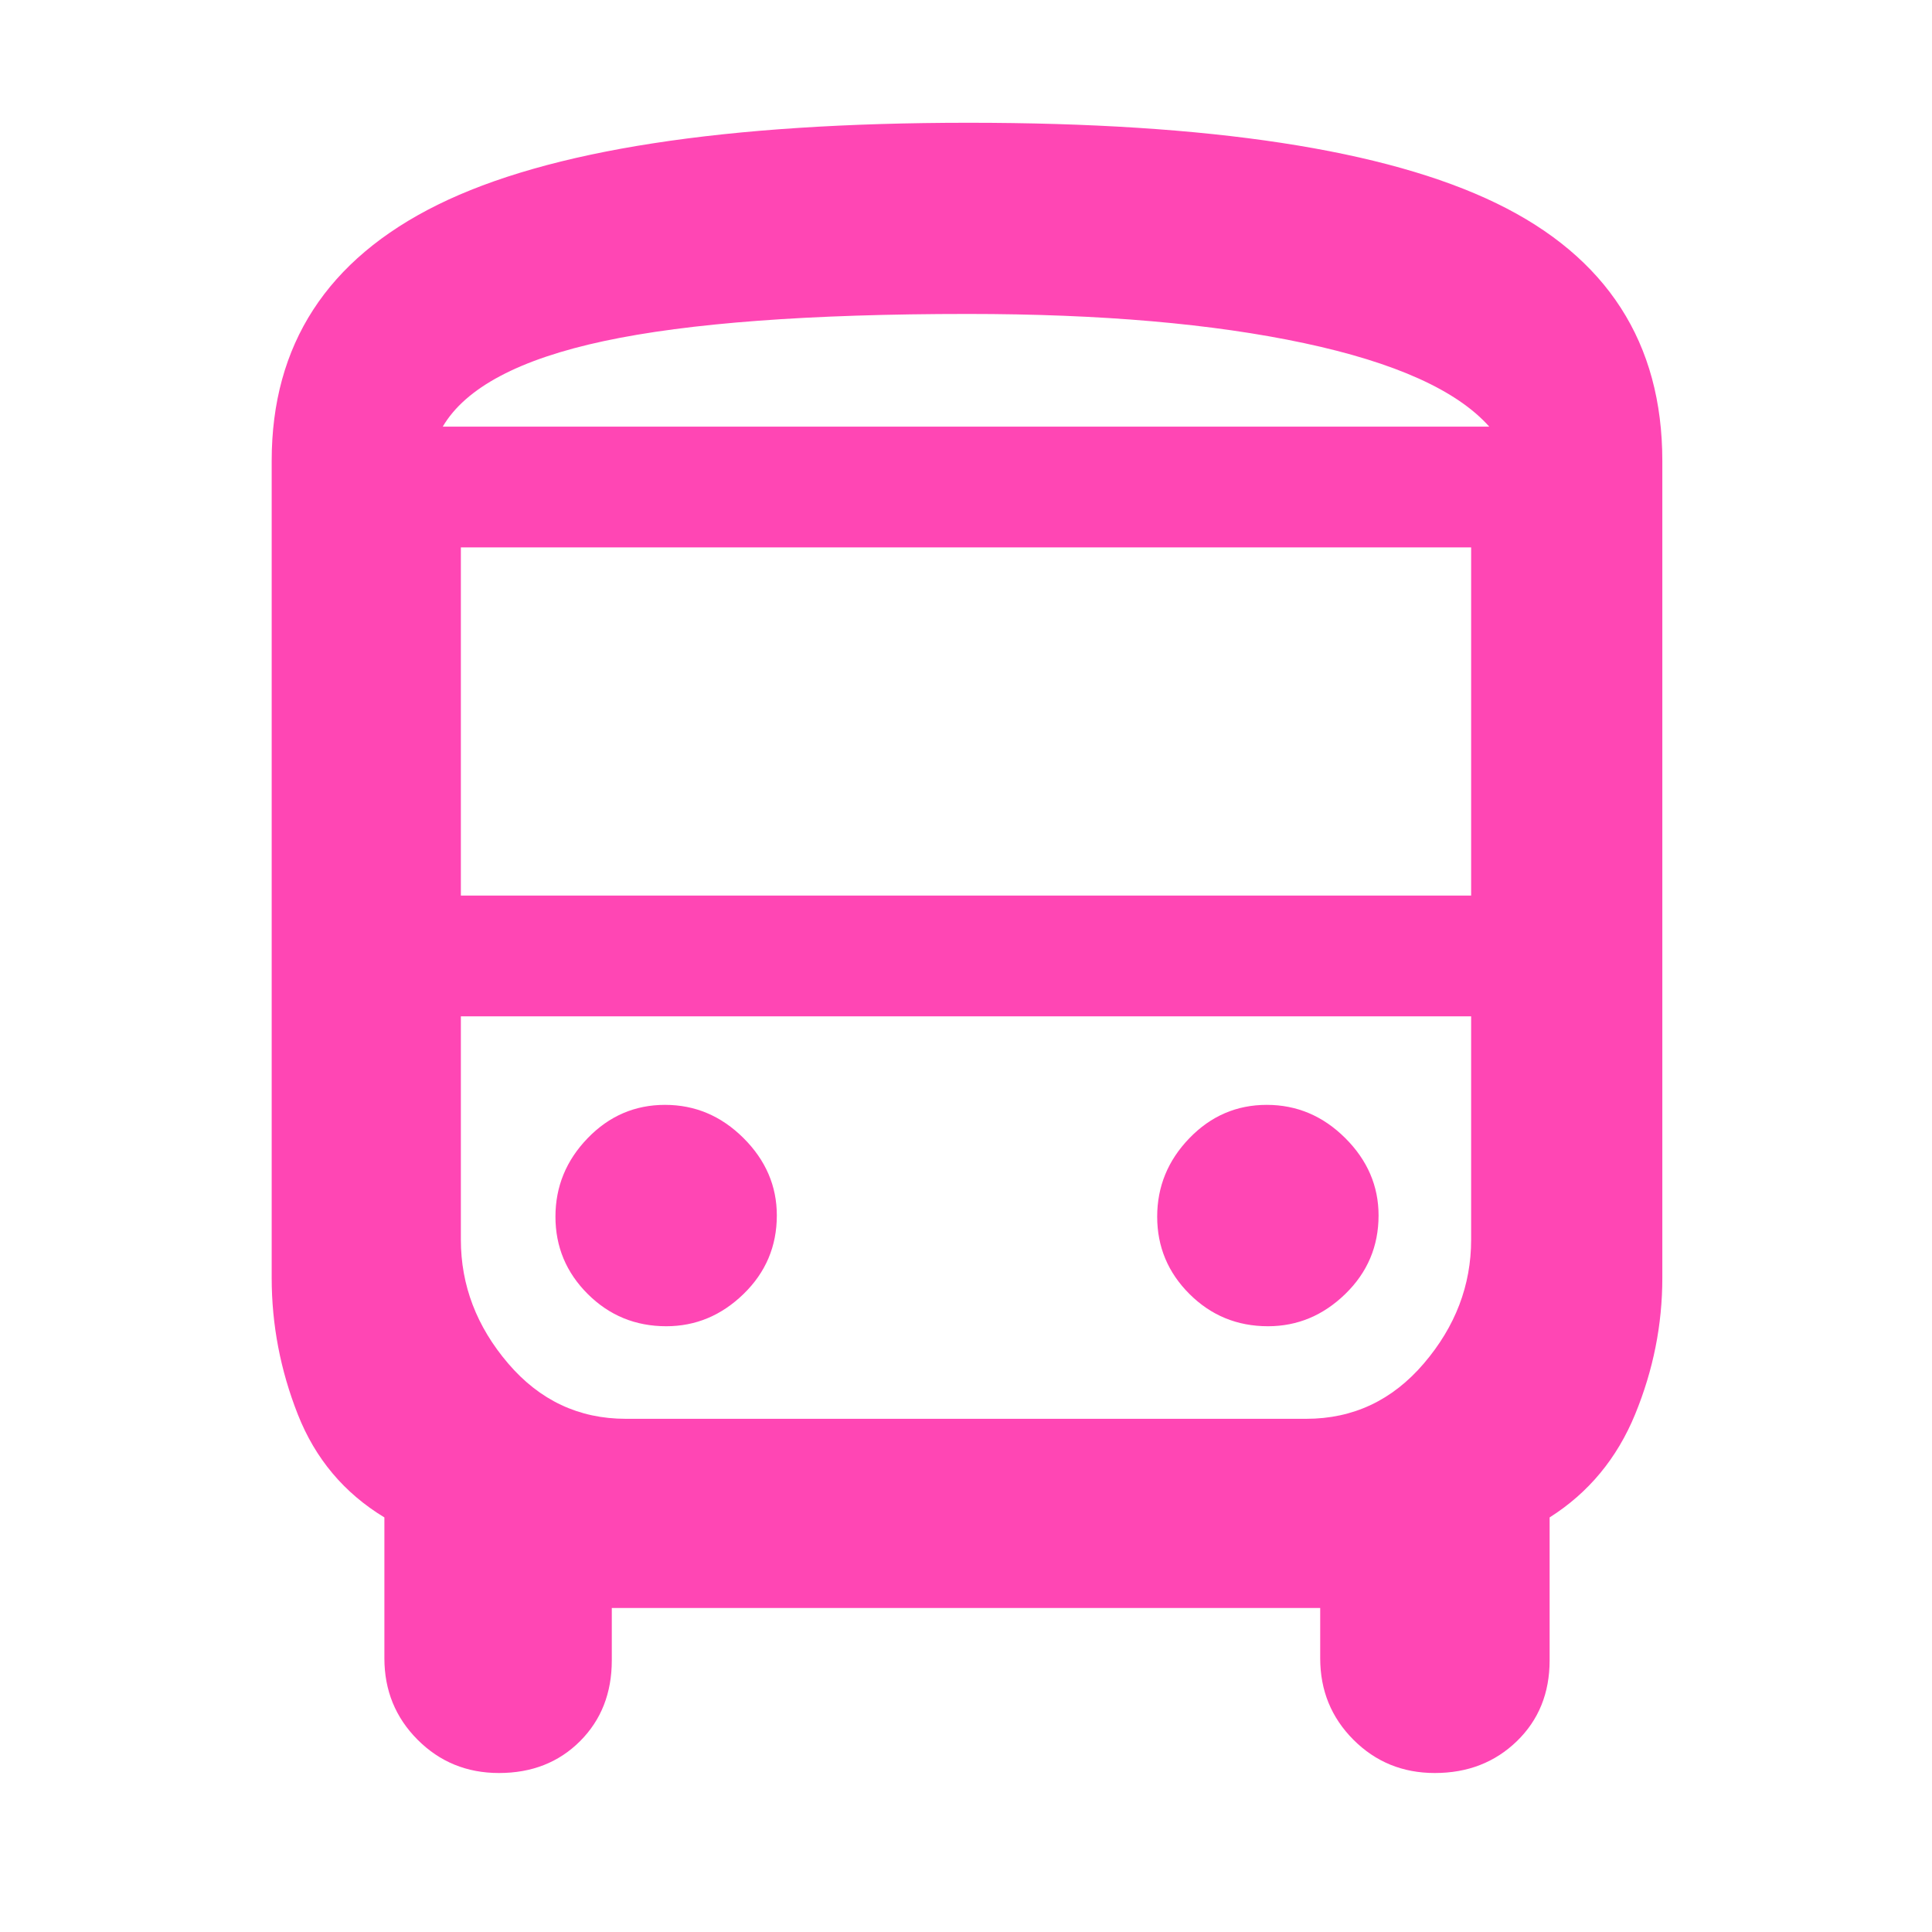 <svg xmlns="http://www.w3.org/2000/svg" height="48" viewBox="0 -960 960 960" width="48"><path fill="rgb(255, 70, 180)" d="M304-161v26q0 24.42-15.81 40.21T247.94-79Q224-79 207.5-95.54 191-112.08 191-136v-70q-30-18.19-43-51.15-13-32.97-13-67.85v-406q0-86.51 82.5-127.26Q300-899 481.32-899q179.8 0 262.24 40.01T826-731v406q0 34.82-13.5 67.72Q799-224.37 770-206v71q0 24.42-16.31 40.21T712.94-79Q689-79 672.5-95.54 656-112.08 656-136v-25H304Zm177-587h259-520 261Zm168 293H229h502-82Zm-420-60h502v-173H229v173Zm102.06 214q21.94 0 38.44-16.06 16.5-16.06 16.5-39 0-21.94-16.56-38.44-16.56-16.5-39-16.5T292-394.44q-16 16.56-16 39T292.06-317q16.06 16 39 16Zm299 0q21.94 0 38.44-16.06 16.5-16.06 16.5-39 0-21.94-16.56-38.44-16.56-16.5-39-16.5T591-394.44q-16 16.56-16 39T591.06-317q16.06 16 39 16ZM220-748h520q-24-27-92-41.5T481-804q-118 0-181 13.5T220-748Zm91 493h338q35 0 58.5-27.5T731-344v-111H229v111q0 34 23.5 61.5T311-255Z"/></svg>